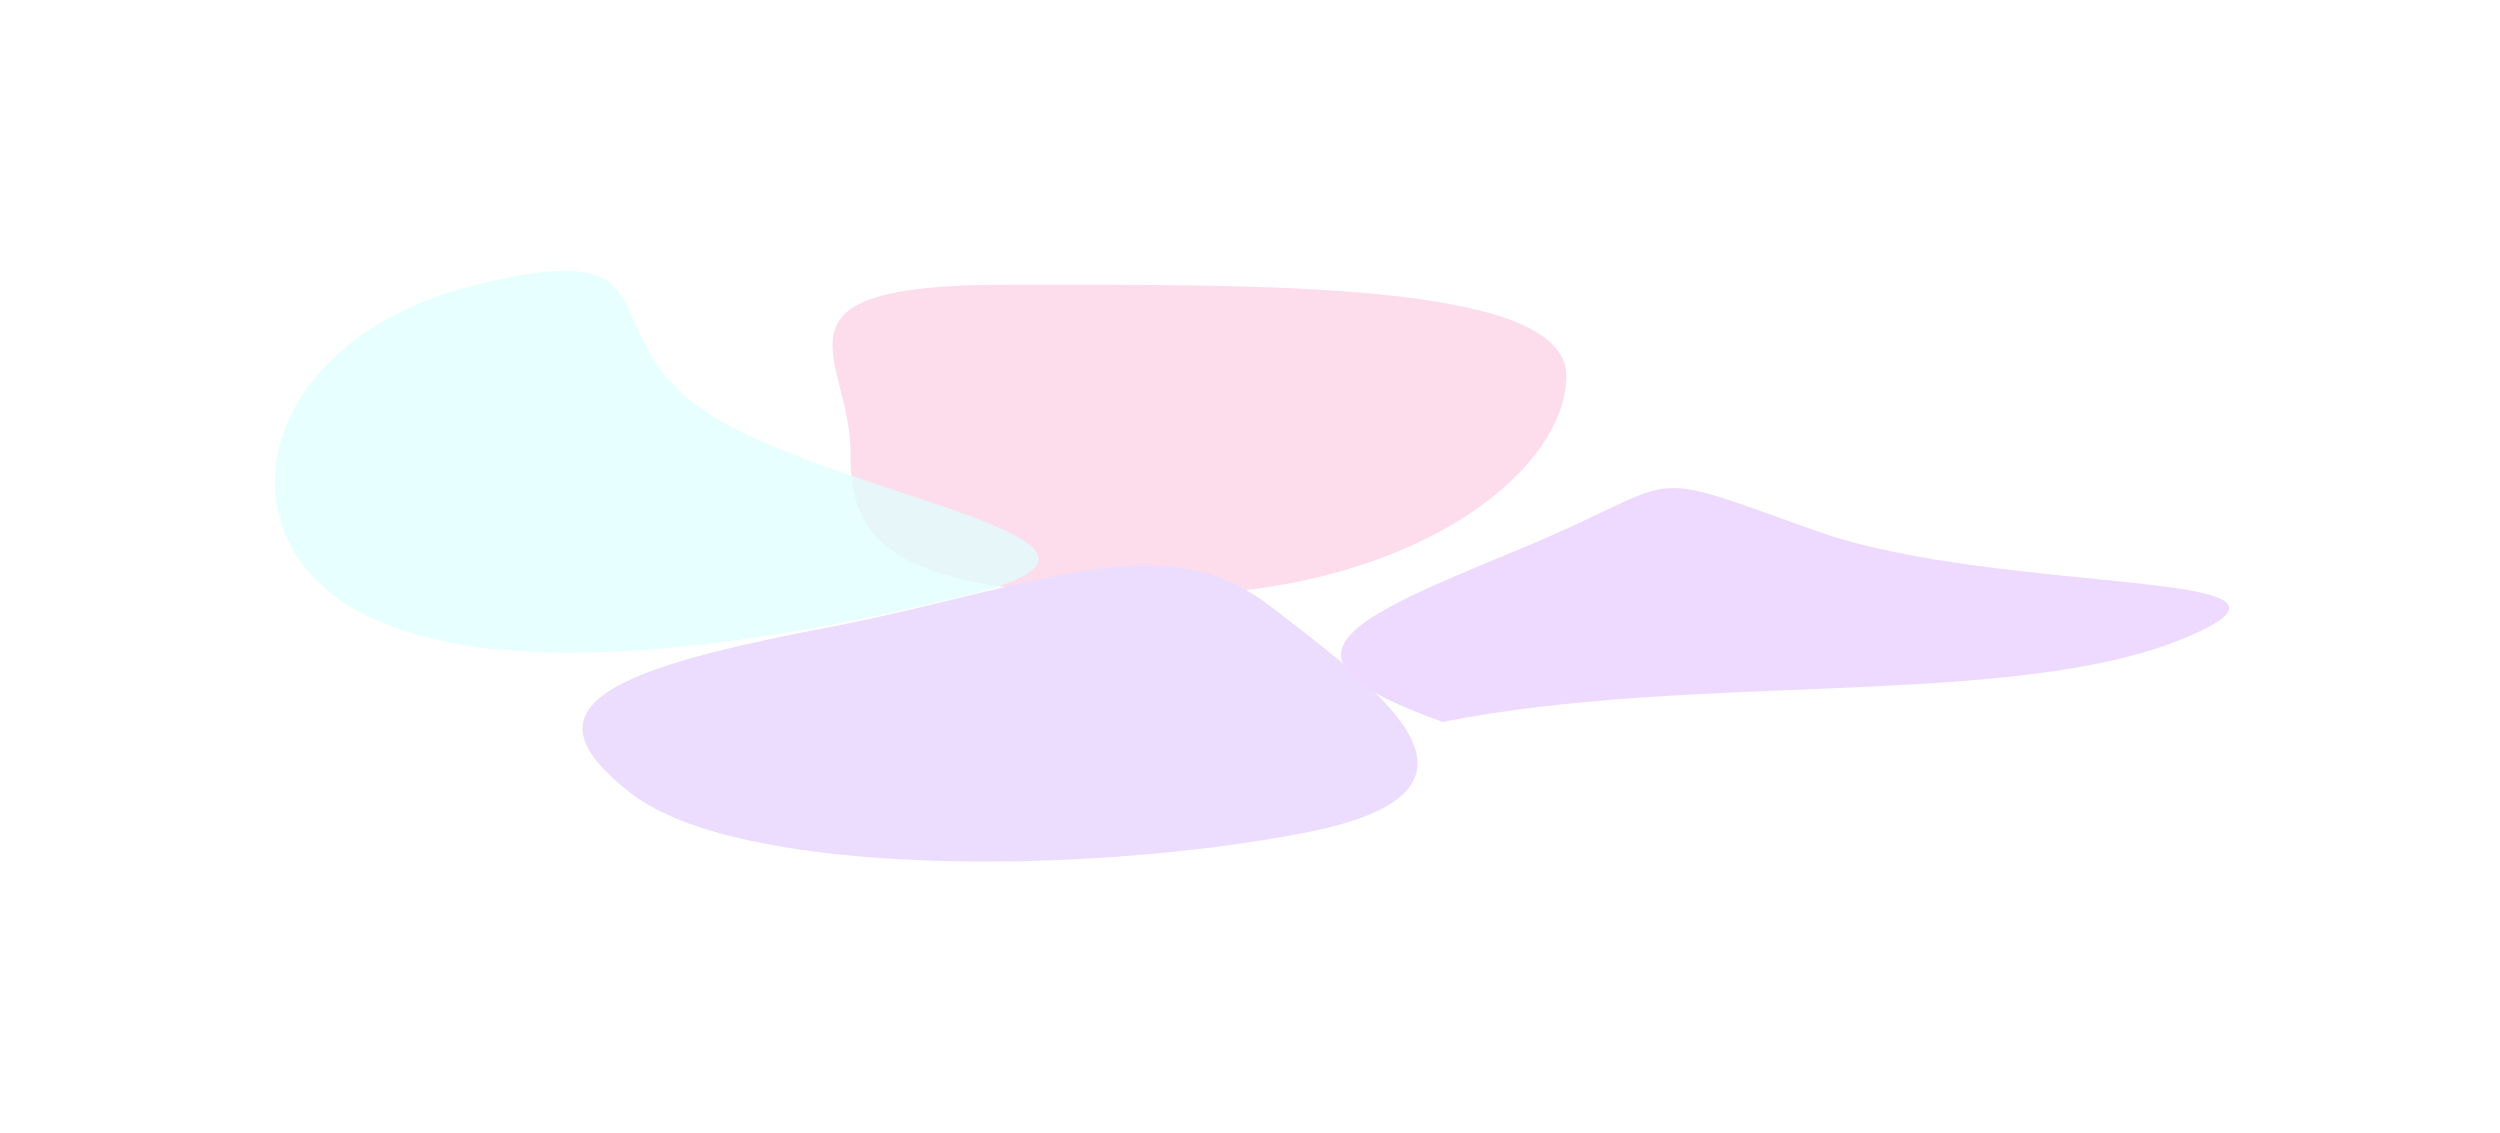 <svg width="1112" height="504" viewBox="0 0 1112 504" fill="none" xmlns="http://www.w3.org/2000/svg">
<g opacity="0.15">
<g filter="url(#filter0_f_2681_6628)">
<path d="M696.723 167.498C696.246 210.345 627.194 264.819 514.941 264.819C402.689 264.819 377.832 244.775 378.309 201.928C378.786 159.08 335.047 126.641 447.299 126.641C559.551 126.641 697.2 124.651 696.723 167.498Z" fill="#F21680"/>
</g>
<g filter="url(#filter1_f_2681_6628)">
<path d="M579.579 370.581C482.177 389.257 328.926 390.235 280.679 352.899C232.433 315.562 267.219 298.483 364.622 279.808C462.024 261.132 516.811 232.324 565.058 269.661C613.304 306.997 676.981 351.905 579.579 370.581Z" fill="#811EFF"/>
</g>
<g filter="url(#filter2_f_2681_6628)">
<path d="M156.032 269.983C96.085 233.942 116.746 150.064 211.427 126.756C306.108 103.447 258.425 149.934 318.371 185.975C378.318 222.016 525.759 241.166 431.078 264.475C336.397 287.783 215.978 306.024 156.032 269.983Z" fill="#22FEF1" fill-opacity="0.75"/>
</g>
<g filter="url(#filter3_f_2681_6628)">
<path d="M971.315 283.965C895.26 315.444 754.75 298.655 641.679 321.119C559.534 291.879 600.39 275.506 676.446 244.027C752.501 212.548 725.905 206.983 808.049 236.223C890.193 265.463 1047.37 252.486 971.315 283.965Z" fill="#9105FF"/>
</g>
</g>
<defs>
<filter id="filter0_f_2681_6628" x="250.312" y="6.627" width="566.41" height="378.192" filterUnits="userSpaceOnUse" color-interpolation-filters="sRGB">
<feFlood flood-opacity="0" result="BackgroundImageFix"/>
<feBlend mode="normal" in="SourceGraphic" in2="BackgroundImageFix" result="shape"/>
<feGaussianBlur stdDeviation="60" result="effect1_foregroundBlur_2681_6628"/>
</filter>
<filter id="filter1_f_2681_6628" x="139.125" y="131.492" width="611.398" height="371.728" filterUnits="userSpaceOnUse" color-interpolation-filters="sRGB">
<feFlood flood-opacity="0" result="BackgroundImageFix"/>
<feBlend mode="normal" in="SourceGraphic" in2="BackgroundImageFix" result="shape"/>
<feGaussianBlur stdDeviation="60" result="effect1_foregroundBlur_2681_6628"/>
</filter>
<filter id="filter2_f_2681_6628" x="2.25" y="0.478" width="579.746" height="409.854" filterUnits="userSpaceOnUse" color-interpolation-filters="sRGB">
<feFlood flood-opacity="0" result="BackgroundImageFix"/>
<feBlend mode="normal" in="SourceGraphic" in2="BackgroundImageFix" result="shape"/>
<feGaussianBlur stdDeviation="60" result="effect1_foregroundBlur_2681_6628"/>
</filter>
<filter id="filter3_f_2681_6628" x="476.484" y="97.081" width="635.047" height="344.038" filterUnits="userSpaceOnUse" color-interpolation-filters="sRGB">
<feFlood flood-opacity="0" result="BackgroundImageFix"/>
<feBlend mode="normal" in="SourceGraphic" in2="BackgroundImageFix" result="shape"/>
<feGaussianBlur stdDeviation="60" result="effect1_foregroundBlur_2681_6628"/>
</filter>
</defs>
</svg>
